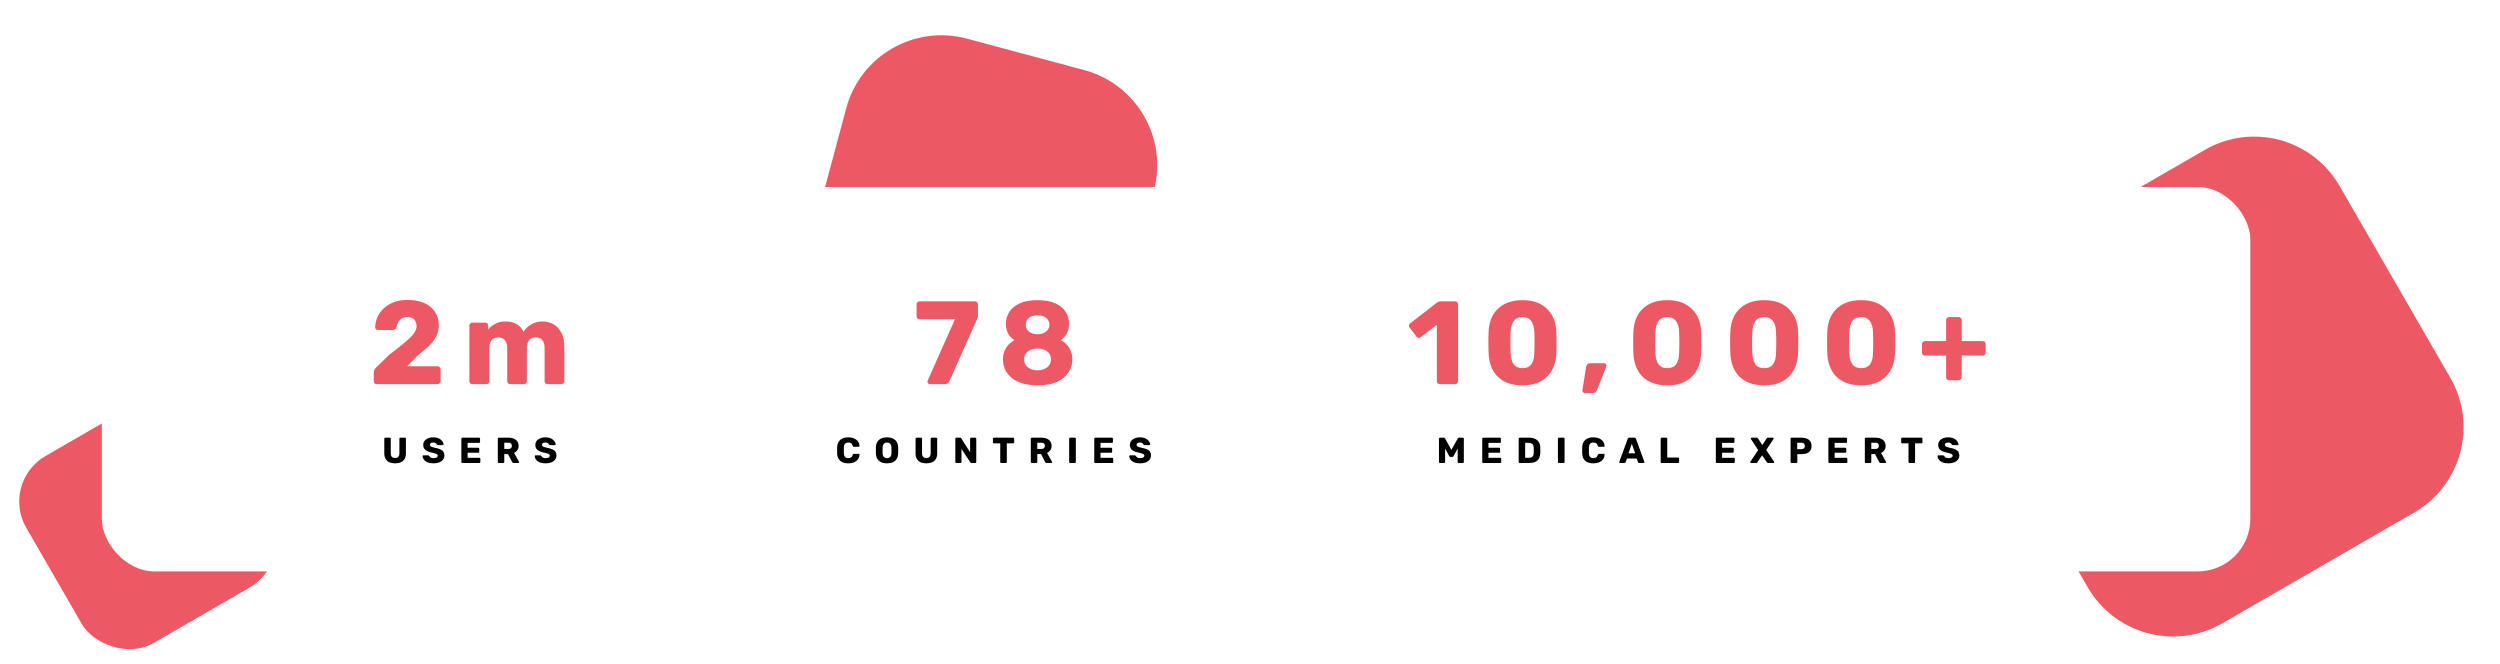 <svg width="761" height="202" viewBox="0 0 761 202" fill="none" xmlns="http://www.w3.org/2000/svg">
<g filter="url(#filter0_d_93_2)">
<path d="M601.766 116.327C593.482 101.979 598.398 83.631 612.747 75.347L671.176 41.613C685.524 33.329 703.872 38.245 712.156 52.594L745.89 111.022C754.174 125.371 749.258 143.719 734.909 152.003L676.481 185.737C662.132 194.021 643.784 189.105 635.5 174.756L601.766 116.327Z" fill="#EC5863"/>
<rect y="142.807" width="65.752" height="65.752" rx="16" transform="rotate(-30 0 142.807)" fill="#EC5863"/>
<path d="M330.024 17.33C346.028 21.618 355.525 38.068 351.237 54.072L341.672 89.769C337.384 105.773 320.934 115.271 304.93 110.982L269.233 101.417C253.229 97.129 243.731 80.679 248.019 64.675L257.584 28.978C261.873 12.974 278.323 3.476 294.327 7.765L330.024 17.33Z" fill="#EC5863"/>
</g>
<g filter="url(#filter1_d_93_2)">
<g filter="url(#filter2_d_93_2)">
<rect x="31" y="50.931" width="654" height="117" rx="16" fill="white"/>
</g>
<path d="M283.076 112.931C282.86 112.931 282.68 112.859 282.536 112.715C282.392 112.547 282.32 112.355 282.32 112.139C282.32 112.043 282.344 111.935 282.392 111.815L290.708 93.167H279.908C279.668 93.167 279.452 93.083 279.26 92.915C279.092 92.723 279.008 92.495 279.008 92.231V88.631C279.008 88.367 279.092 88.151 279.26 87.983C279.452 87.815 279.668 87.731 279.908 87.731H296.756C297.044 87.731 297.272 87.815 297.44 87.983C297.608 88.151 297.692 88.367 297.692 88.631V91.835C297.692 92.195 297.656 92.495 297.584 92.735C297.512 92.975 297.416 93.215 297.296 93.455L288.98 112.067C288.908 112.211 288.776 112.391 288.584 112.607C288.392 112.823 288.104 112.931 287.72 112.931H283.076ZM315.845 113.291C314.069 113.291 312.509 113.087 311.165 112.679C309.845 112.271 308.753 111.707 307.889 110.987C307.025 110.243 306.377 109.403 305.945 108.467C305.513 107.507 305.297 106.475 305.297 105.371C305.297 104.051 305.621 102.887 306.269 101.879C306.941 100.871 307.781 100.091 308.789 99.539C307.949 98.987 307.301 98.303 306.845 97.487C306.413 96.647 306.197 95.675 306.197 94.571C306.197 93.227 306.545 92.015 307.241 90.935C307.937 89.855 308.993 88.991 310.409 88.343C311.825 87.695 313.637 87.371 315.845 87.371C318.029 87.371 319.829 87.695 321.245 88.343C322.661 88.967 323.705 89.819 324.377 90.899C325.073 91.979 325.421 93.191 325.421 94.535C325.421 95.615 325.205 96.587 324.773 97.451C324.341 98.291 323.717 98.987 322.901 99.539C323.957 100.067 324.809 100.847 325.457 101.879C326.105 102.911 326.429 104.087 326.429 105.407C326.429 106.847 326.033 108.167 325.241 109.367C324.473 110.567 323.309 111.527 321.749 112.247C320.189 112.943 318.221 113.291 315.845 113.291ZM315.845 108.719C316.613 108.719 317.297 108.587 317.897 108.323C318.521 108.035 319.013 107.651 319.373 107.171C319.733 106.667 319.913 106.079 319.913 105.407C319.913 104.687 319.733 104.087 319.373 103.607C319.013 103.127 318.521 102.755 317.897 102.491C317.297 102.227 316.613 102.095 315.845 102.095C315.077 102.095 314.381 102.227 313.757 102.491C313.133 102.755 312.641 103.127 312.281 103.607C311.921 104.087 311.741 104.687 311.741 105.407C311.741 106.079 311.921 106.667 312.281 107.171C312.641 107.651 313.133 108.035 313.757 108.323C314.381 108.587 315.077 108.719 315.845 108.719ZM315.845 97.739C316.517 97.739 317.129 97.619 317.681 97.379C318.233 97.115 318.665 96.779 318.977 96.371C319.289 95.939 319.445 95.435 319.445 94.859C319.445 94.283 319.289 93.779 318.977 93.347C318.689 92.915 318.269 92.579 317.717 92.339C317.165 92.099 316.541 91.979 315.845 91.979C315.149 91.979 314.525 92.099 313.973 92.339C313.421 92.579 312.989 92.915 312.677 93.347C312.389 93.779 312.245 94.283 312.245 94.859C312.245 95.435 312.389 95.939 312.677 96.371C312.989 96.803 313.421 97.139 313.973 97.379C314.525 97.619 315.149 97.739 315.845 97.739Z" fill="#EC5863"/>
<path d="M258.227 137.041C257.53 137.041 256.932 136.927 256.434 136.7C255.942 136.472 255.557 136.139 255.279 135.699C255.007 135.259 254.857 134.712 254.828 134.06C254.82 133.759 254.817 133.436 254.817 133.092C254.817 132.747 254.82 132.417 254.828 132.102C254.857 131.464 255.011 130.925 255.29 130.485C255.568 130.037 255.957 129.7 256.456 129.473C256.954 129.238 257.545 129.121 258.227 129.121C258.711 129.121 259.158 129.183 259.569 129.308C259.979 129.425 260.339 129.601 260.647 129.836C260.955 130.063 261.193 130.342 261.362 130.672C261.538 130.994 261.629 131.361 261.637 131.772C261.644 131.838 261.622 131.893 261.571 131.937C261.527 131.981 261.472 132.003 261.406 132.003H259.921C259.825 132.003 259.752 131.984 259.701 131.948C259.649 131.904 259.605 131.827 259.569 131.717C259.466 131.328 259.297 131.064 259.063 130.925C258.835 130.778 258.553 130.705 258.216 130.705C257.812 130.705 257.493 130.818 257.259 131.046C257.024 131.266 256.896 131.636 256.874 132.157C256.852 132.758 256.852 133.374 256.874 134.005C256.896 134.525 257.024 134.899 257.259 135.127C257.493 135.347 257.812 135.457 258.216 135.457C258.553 135.457 258.839 135.383 259.074 135.237C259.308 135.09 259.473 134.826 259.569 134.445C259.598 134.335 259.638 134.261 259.69 134.225C259.748 134.181 259.825 134.159 259.921 134.159H261.406C261.472 134.159 261.527 134.181 261.571 134.225C261.622 134.269 261.644 134.324 261.637 134.39C261.629 134.8 261.538 135.171 261.362 135.501C261.193 135.823 260.955 136.102 260.647 136.337C260.339 136.564 259.979 136.74 259.569 136.865C259.158 136.982 258.711 137.041 258.227 137.041ZM270.009 137.041C269.335 137.041 268.748 136.931 268.249 136.711C267.751 136.491 267.362 136.161 267.083 135.721C266.805 135.273 266.651 134.716 266.621 134.049C266.614 133.733 266.61 133.418 266.61 133.103C266.61 132.787 266.614 132.468 266.621 132.146C266.651 131.486 266.805 130.932 267.083 130.485C267.369 130.03 267.762 129.689 268.26 129.462C268.759 129.234 269.342 129.121 270.009 129.121C270.669 129.121 271.249 129.234 271.747 129.462C272.253 129.689 272.649 130.03 272.935 130.485C273.221 130.932 273.375 131.486 273.397 132.146C273.412 132.468 273.419 132.787 273.419 133.103C273.419 133.418 273.412 133.733 273.397 134.049C273.368 134.716 273.214 135.273 272.935 135.721C272.657 136.161 272.268 136.491 271.769 136.711C271.271 136.931 270.684 137.041 270.009 137.041ZM270.009 135.457C270.398 135.457 270.713 135.339 270.955 135.105C271.205 134.87 271.337 134.496 271.351 133.983C271.366 133.66 271.373 133.356 271.373 133.07C271.373 132.784 271.366 132.487 271.351 132.179C271.337 131.834 271.271 131.555 271.153 131.343C271.043 131.123 270.889 130.961 270.691 130.859C270.493 130.756 270.266 130.705 270.009 130.705C269.76 130.705 269.536 130.756 269.338 130.859C269.14 130.961 268.983 131.123 268.865 131.343C268.748 131.555 268.682 131.834 268.667 132.179C268.66 132.487 268.656 132.784 268.656 133.07C268.656 133.356 268.66 133.66 268.667 133.983C268.689 134.496 268.821 134.87 269.063 135.105C269.305 135.339 269.621 135.457 270.009 135.457ZM281.987 137.041C281.327 137.041 280.748 136.934 280.249 136.722C279.758 136.502 279.377 136.168 279.105 135.721C278.834 135.266 278.698 134.69 278.698 133.994V129.506C278.698 129.425 278.724 129.359 278.775 129.308C278.827 129.256 278.893 129.231 278.973 129.231H280.392C280.473 129.231 280.539 129.256 280.59 129.308C280.642 129.359 280.667 129.425 280.667 129.506V133.983C280.667 134.459 280.781 134.819 281.008 135.061C281.243 135.295 281.569 135.413 281.987 135.413C282.398 135.413 282.717 135.295 282.944 135.061C283.179 134.819 283.296 134.459 283.296 133.983V129.506C283.296 129.425 283.322 129.359 283.373 129.308C283.432 129.256 283.498 129.231 283.571 129.231H285.001C285.075 129.231 285.137 129.256 285.188 129.308C285.247 129.359 285.276 129.425 285.276 129.506V133.994C285.276 134.69 285.141 135.266 284.869 135.721C284.598 136.168 284.217 136.502 283.725 136.722C283.234 136.934 282.655 137.041 281.987 137.041ZM291.08 136.931C290.999 136.931 290.933 136.905 290.882 136.854C290.831 136.802 290.805 136.736 290.805 136.656V129.506C290.805 129.425 290.831 129.359 290.882 129.308C290.933 129.256 290.999 129.231 291.08 129.231H292.246C292.371 129.231 292.459 129.26 292.51 129.319C292.569 129.37 292.605 129.41 292.62 129.44L295.304 133.675V129.506C295.304 129.425 295.33 129.359 295.381 129.308C295.432 129.256 295.498 129.231 295.579 129.231H296.899C296.98 129.231 297.046 129.256 297.097 129.308C297.148 129.359 297.174 129.425 297.174 129.506V136.656C297.174 136.729 297.148 136.795 297.097 136.854C297.046 136.905 296.98 136.931 296.899 136.931H295.722C295.605 136.931 295.517 136.901 295.458 136.843C295.407 136.784 295.374 136.744 295.359 136.722L292.675 132.652V136.656C292.675 136.736 292.649 136.802 292.598 136.854C292.547 136.905 292.481 136.931 292.4 136.931H291.08ZM304.75 136.931C304.67 136.931 304.604 136.905 304.552 136.854C304.501 136.802 304.475 136.736 304.475 136.656V130.958H302.517C302.437 130.958 302.371 130.932 302.319 130.881C302.268 130.822 302.242 130.756 302.242 130.683V129.506C302.242 129.425 302.268 129.359 302.319 129.308C302.371 129.256 302.437 129.231 302.517 129.231H308.435C308.516 129.231 308.582 129.256 308.633 129.308C308.685 129.359 308.71 129.425 308.71 129.506V130.683C308.71 130.756 308.685 130.822 308.633 130.881C308.582 130.932 308.516 130.958 308.435 130.958H306.477V136.656C306.477 136.736 306.452 136.802 306.4 136.854C306.349 136.905 306.283 136.931 306.202 136.931H304.75ZM314.055 136.931C313.974 136.931 313.908 136.905 313.857 136.854C313.806 136.802 313.78 136.736 313.78 136.656V129.506C313.78 129.425 313.806 129.359 313.857 129.308C313.908 129.256 313.974 129.231 314.055 129.231H317.047C317.993 129.231 318.737 129.451 319.28 129.891C319.83 130.323 320.105 130.939 320.105 131.739C320.105 132.259 319.977 132.699 319.72 133.059C319.471 133.418 319.141 133.689 318.73 133.873L320.248 136.579C320.27 136.623 320.281 136.663 320.281 136.7C320.281 136.758 320.255 136.813 320.204 136.865C320.16 136.909 320.105 136.931 320.039 136.931H318.587C318.448 136.931 318.345 136.898 318.279 136.832C318.213 136.758 318.165 136.692 318.136 136.634L316.882 134.214H315.749V136.656C315.749 136.736 315.723 136.802 315.672 136.854C315.621 136.905 315.555 136.931 315.474 136.931H314.055ZM315.749 132.663H317.025C317.37 132.663 317.626 132.578 317.795 132.41C317.971 132.241 318.059 132.01 318.059 131.717C318.059 131.431 317.975 131.2 317.806 131.024C317.645 130.848 317.384 130.76 317.025 130.76H315.749V132.663ZM325.73 136.931C325.65 136.931 325.584 136.905 325.532 136.854C325.481 136.802 325.455 136.736 325.455 136.656V129.506C325.455 129.425 325.481 129.359 325.532 129.308C325.584 129.256 325.65 129.231 325.73 129.231H327.204C327.285 129.231 327.351 129.256 327.402 129.308C327.454 129.359 327.479 129.425 327.479 129.506V136.656C327.479 136.736 327.454 136.802 327.402 136.854C327.351 136.905 327.285 136.931 327.204 136.931H325.73ZM333.367 136.931C333.286 136.931 333.22 136.905 333.169 136.854C333.117 136.802 333.092 136.736 333.092 136.656V129.506C333.092 129.425 333.117 129.359 333.169 129.308C333.22 129.256 333.286 129.231 333.367 129.231H338.504C338.584 129.231 338.65 129.256 338.702 129.308C338.753 129.359 338.779 129.425 338.779 129.506V130.54C338.779 130.62 338.753 130.686 338.702 130.738C338.65 130.789 338.584 130.815 338.504 130.815H334.995V132.3H338.262C338.342 132.3 338.408 132.329 338.46 132.388C338.511 132.439 338.537 132.505 338.537 132.586V133.543C338.537 133.616 338.511 133.682 338.46 133.741C338.408 133.792 338.342 133.818 338.262 133.818H334.995V135.347H338.592C338.672 135.347 338.738 135.372 338.79 135.424C338.841 135.475 338.867 135.541 338.867 135.622V136.656C338.867 136.736 338.841 136.802 338.79 136.854C338.738 136.905 338.672 136.931 338.592 136.931H333.367ZM347.058 137.041C346.325 137.041 345.716 136.938 345.232 136.733C344.748 136.52 344.382 136.245 344.132 135.908C343.883 135.57 343.751 135.211 343.736 134.83C343.736 134.771 343.758 134.72 343.802 134.676C343.854 134.624 343.912 134.599 343.978 134.599H345.364C345.467 134.599 345.544 134.617 345.595 134.654C345.654 134.69 345.705 134.738 345.749 134.797C345.808 134.907 345.889 135.013 345.991 135.116C346.101 135.218 346.241 135.303 346.409 135.369C346.585 135.427 346.802 135.457 347.058 135.457C347.484 135.457 347.803 135.391 348.015 135.259C348.235 135.127 348.345 134.947 348.345 134.72C348.345 134.558 348.287 134.426 348.169 134.324C348.052 134.214 347.861 134.118 347.597 134.038C347.341 133.95 346.996 133.862 346.563 133.774C346.006 133.656 345.529 133.506 345.133 133.323C344.745 133.132 344.448 132.886 344.242 132.586C344.037 132.278 343.934 131.896 343.934 131.442C343.934 130.994 344.059 130.595 344.308 130.243C344.565 129.891 344.921 129.616 345.375 129.418C345.83 129.22 346.369 129.121 346.992 129.121C347.498 129.121 347.942 129.187 348.323 129.319C348.712 129.451 349.038 129.627 349.302 129.847C349.566 130.067 349.764 130.301 349.896 130.551C350.036 130.793 350.109 131.031 350.116 131.266C350.116 131.324 350.094 131.379 350.05 131.431C350.006 131.475 349.951 131.497 349.885 131.497H348.433C348.353 131.497 348.283 131.482 348.224 131.453C348.166 131.423 348.114 131.376 348.07 131.31C348.026 131.148 347.909 131.009 347.718 130.892C347.535 130.767 347.293 130.705 346.992 130.705C346.67 130.705 346.417 130.763 346.233 130.881C346.057 130.991 345.969 131.163 345.969 131.398C345.969 131.544 346.017 131.673 346.112 131.783C346.215 131.893 346.38 131.988 346.607 132.069C346.842 132.149 347.161 132.234 347.564 132.322C348.232 132.446 348.771 132.604 349.181 132.795C349.592 132.978 349.893 133.22 350.083 133.521C350.274 133.814 350.369 134.184 350.369 134.632C350.369 135.13 350.226 135.563 349.94 135.93C349.662 136.289 349.273 136.564 348.774 136.755C348.276 136.945 347.704 137.041 347.058 137.041Z" fill="black"/>
<path d="M114.714 112.931C114.45 112.931 114.222 112.847 114.03 112.679C113.862 112.511 113.778 112.295 113.778 112.031V109.475C113.778 109.307 113.826 109.055 113.922 108.719C114.018 108.359 114.27 108.023 114.678 107.711L118.422 104.039C120.342 102.575 121.914 101.339 123.138 100.331C124.386 99.299 125.31 98.387 125.91 97.595C126.51 96.803 126.81 96.059 126.81 95.363C126.81 94.547 126.594 93.875 126.162 93.347C125.754 92.795 125.034 92.519 124.002 92.519C123.306 92.519 122.718 92.675 122.238 92.987C121.782 93.275 121.434 93.659 121.194 94.139C120.954 94.619 120.786 95.111 120.69 95.615C120.594 95.927 120.426 96.143 120.186 96.263C119.97 96.383 119.73 96.443 119.466 96.443H114.966C114.75 96.443 114.57 96.371 114.426 96.227C114.282 96.083 114.21 95.903 114.21 95.687C114.234 94.535 114.474 93.455 114.93 92.447C115.41 91.439 116.07 90.551 116.91 89.783C117.774 88.991 118.794 88.379 119.97 87.947C121.17 87.515 122.514 87.299 124.002 87.299C126.042 87.299 127.77 87.623 129.186 88.271C130.626 88.919 131.718 89.831 132.462 91.007C133.206 92.159 133.578 93.515 133.578 95.075C133.578 96.251 133.314 97.355 132.786 98.387C132.282 99.395 131.55 100.367 130.59 101.303C129.654 102.215 128.538 103.163 127.242 104.147L123.93 107.495H133.182C133.446 107.495 133.662 107.579 133.83 107.747C134.022 107.915 134.118 108.131 134.118 108.395V112.031C134.118 112.295 134.022 112.511 133.83 112.679C133.662 112.847 133.446 112.931 133.182 112.931H114.714ZM143.78 112.931C143.516 112.931 143.3 112.847 143.132 112.679C142.964 112.511 142.88 112.295 142.88 112.031V95.111C142.88 94.847 142.964 94.631 143.132 94.463C143.3 94.295 143.516 94.211 143.78 94.211H147.704C147.968 94.211 148.184 94.295 148.352 94.463C148.52 94.631 148.604 94.847 148.604 95.111V96.335C149.084 95.687 149.756 95.123 150.62 94.643C151.484 94.139 152.504 93.875 153.68 93.851C156.44 93.803 158.336 94.847 159.368 96.983C159.92 96.071 160.712 95.327 161.744 94.751C162.776 94.151 163.904 93.851 165.128 93.851C166.376 93.851 167.492 94.139 168.476 94.715C169.484 95.267 170.288 96.131 170.888 97.307C171.488 98.459 171.788 99.959 171.788 101.807V112.031C171.788 112.295 171.692 112.511 171.5 112.679C171.332 112.847 171.128 112.931 170.888 112.931H166.712C166.448 112.931 166.22 112.847 166.028 112.679C165.86 112.511 165.776 112.295 165.776 112.031V102.059C165.776 101.219 165.656 100.559 165.416 100.079C165.176 99.575 164.852 99.215 164.444 98.999C164.036 98.783 163.568 98.675 163.04 98.675C162.608 98.675 162.176 98.783 161.744 98.999C161.336 99.215 161 99.575 160.736 100.079C160.496 100.559 160.376 101.219 160.376 102.059V112.031C160.376 112.295 160.292 112.511 160.124 112.679C159.956 112.847 159.74 112.931 159.476 112.931H155.3C155.036 112.931 154.82 112.847 154.652 112.679C154.484 112.511 154.4 112.295 154.4 112.031V102.059C154.4 101.219 154.268 100.559 154.004 100.079C153.74 99.575 153.404 99.215 152.996 98.999C152.588 98.783 152.132 98.675 151.628 98.675C151.196 98.675 150.764 98.783 150.332 98.999C149.924 99.215 149.588 99.575 149.324 100.079C149.084 100.559 148.964 101.207 148.964 102.023V112.031C148.964 112.295 148.868 112.511 148.676 112.679C148.508 112.847 148.292 112.931 148.028 112.931H143.78Z" fill="#EC5863"/>
<path d="M120.269 137.041C119.609 137.041 119.03 136.934 118.531 136.722C118.04 136.502 117.658 136.168 117.387 135.721C117.116 135.266 116.98 134.69 116.98 133.994V129.506C116.98 129.425 117.006 129.359 117.057 129.308C117.108 129.256 117.174 129.231 117.255 129.231H118.674C118.755 129.231 118.821 129.256 118.872 129.308C118.923 129.359 118.949 129.425 118.949 129.506V133.983C118.949 134.459 119.063 134.819 119.29 135.061C119.525 135.295 119.851 135.413 120.269 135.413C120.68 135.413 120.999 135.295 121.226 135.061C121.461 134.819 121.578 134.459 121.578 133.983V129.506C121.578 129.425 121.604 129.359 121.655 129.308C121.714 129.256 121.78 129.231 121.853 129.231H123.283C123.356 129.231 123.419 129.256 123.47 129.308C123.529 129.359 123.558 129.425 123.558 129.506V133.994C123.558 134.69 123.422 135.266 123.151 135.721C122.88 136.168 122.498 136.502 122.007 136.722C121.516 136.934 120.936 137.041 120.269 137.041ZM131.958 137.041C131.224 137.041 130.616 136.938 130.132 136.733C129.648 136.52 129.281 136.245 129.032 135.908C128.782 135.57 128.65 135.211 128.636 134.83C128.636 134.771 128.658 134.72 128.702 134.676C128.753 134.624 128.812 134.599 128.878 134.599H130.264C130.366 134.599 130.443 134.617 130.495 134.654C130.553 134.69 130.605 134.738 130.649 134.797C130.707 134.907 130.788 135.013 130.891 135.116C131.001 135.218 131.14 135.303 131.309 135.369C131.485 135.427 131.701 135.457 131.958 135.457C132.383 135.457 132.702 135.391 132.915 135.259C133.135 135.127 133.245 134.947 133.245 134.72C133.245 134.558 133.186 134.426 133.069 134.324C132.951 134.214 132.761 134.118 132.497 134.038C132.24 133.95 131.895 133.862 131.463 133.774C130.905 133.656 130.429 133.506 130.033 133.323C129.644 133.132 129.347 132.886 129.142 132.586C128.936 132.278 128.834 131.896 128.834 131.442C128.834 130.994 128.958 130.595 129.208 130.243C129.464 129.891 129.82 129.616 130.275 129.418C130.729 129.22 131.268 129.121 131.892 129.121C132.398 129.121 132.841 129.187 133.223 129.319C133.611 129.451 133.938 129.627 134.202 129.847C134.466 130.067 134.664 130.301 134.796 130.551C134.935 130.793 135.008 131.031 135.016 131.266C135.016 131.324 134.994 131.379 134.95 131.431C134.906 131.475 134.851 131.497 134.785 131.497H133.333C133.252 131.497 133.182 131.482 133.124 131.453C133.065 131.423 133.014 131.376 132.97 131.31C132.926 131.148 132.808 131.009 132.618 130.892C132.434 130.767 132.192 130.705 131.892 130.705C131.569 130.705 131.316 130.763 131.133 130.881C130.957 130.991 130.869 131.163 130.869 131.398C130.869 131.544 130.916 131.673 131.012 131.783C131.114 131.893 131.279 131.988 131.507 132.069C131.741 132.149 132.06 132.234 132.464 132.322C133.131 132.446 133.67 132.604 134.081 132.795C134.491 132.978 134.792 133.22 134.983 133.521C135.173 133.814 135.269 134.184 135.269 134.632C135.269 135.13 135.126 135.563 134.84 135.93C134.561 136.289 134.172 136.564 133.674 136.755C133.175 136.945 132.603 137.041 131.958 137.041ZM140.715 136.931C140.634 136.931 140.568 136.905 140.517 136.854C140.466 136.802 140.44 136.736 140.44 136.656V129.506C140.44 129.425 140.466 129.359 140.517 129.308C140.568 129.256 140.634 129.231 140.715 129.231H145.852C145.933 129.231 145.999 129.256 146.05 129.308C146.101 129.359 146.127 129.425 146.127 129.506V130.54C146.127 130.62 146.101 130.686 146.05 130.738C145.999 130.789 145.933 130.815 145.852 130.815H142.343V132.3H145.61C145.691 132.3 145.757 132.329 145.808 132.388C145.859 132.439 145.885 132.505 145.885 132.586V133.543C145.885 133.616 145.859 133.682 145.808 133.741C145.757 133.792 145.691 133.818 145.61 133.818H142.343V135.347H145.94C146.021 135.347 146.087 135.372 146.138 135.424C146.189 135.475 146.215 135.541 146.215 135.622V136.656C146.215 136.736 146.189 136.802 146.138 136.854C146.087 136.905 146.021 136.931 145.94 136.931H140.715ZM151.81 136.931C151.73 136.931 151.664 136.905 151.612 136.854C151.561 136.802 151.535 136.736 151.535 136.656V129.506C151.535 129.425 151.561 129.359 151.612 129.308C151.664 129.256 151.73 129.231 151.81 129.231H154.802C155.748 129.231 156.493 129.451 157.035 129.891C157.585 130.323 157.86 130.939 157.86 131.739C157.86 132.259 157.732 132.699 157.475 133.059C157.226 133.418 156.896 133.689 156.485 133.873L158.003 136.579C158.025 136.623 158.036 136.663 158.036 136.7C158.036 136.758 158.011 136.813 157.959 136.865C157.915 136.909 157.86 136.931 157.794 136.931H156.342C156.203 136.931 156.1 136.898 156.034 136.832C155.968 136.758 155.921 136.692 155.891 136.634L154.637 134.214H153.504V136.656C153.504 136.736 153.479 136.802 153.427 136.854C153.376 136.905 153.31 136.931 153.229 136.931H151.81ZM153.504 132.663H154.78C155.125 132.663 155.382 132.578 155.55 132.41C155.726 132.241 155.814 132.01 155.814 131.717C155.814 131.431 155.73 131.2 155.561 131.024C155.4 130.848 155.14 130.76 154.78 130.76H153.504V132.663ZM166.082 137.041C165.348 137.041 164.74 136.938 164.256 136.733C163.772 136.52 163.405 136.245 163.156 135.908C162.906 135.57 162.774 135.211 162.76 134.83C162.76 134.771 162.782 134.72 162.826 134.676C162.877 134.624 162.936 134.599 163.002 134.599H164.388C164.49 134.599 164.567 134.617 164.619 134.654C164.677 134.69 164.729 134.738 164.773 134.797C164.831 134.907 164.912 135.013 165.015 135.116C165.125 135.218 165.264 135.303 165.433 135.369C165.609 135.427 165.825 135.457 166.082 135.457C166.507 135.457 166.826 135.391 167.039 135.259C167.259 135.127 167.369 134.947 167.369 134.72C167.369 134.558 167.31 134.426 167.193 134.324C167.075 134.214 166.885 134.118 166.621 134.038C166.364 133.95 166.019 133.862 165.587 133.774C165.029 133.656 164.553 133.506 164.157 133.323C163.768 133.132 163.471 132.886 163.266 132.586C163.06 132.278 162.958 131.896 162.958 131.442C162.958 130.994 163.082 130.595 163.332 130.243C163.588 129.891 163.944 129.616 164.399 129.418C164.853 129.22 165.392 129.121 166.016 129.121C166.522 129.121 166.965 129.187 167.347 129.319C167.735 129.451 168.062 129.627 168.326 129.847C168.59 130.067 168.788 130.301 168.92 130.551C169.059 130.793 169.132 131.031 169.14 131.266C169.14 131.324 169.118 131.379 169.074 131.431C169.03 131.475 168.975 131.497 168.909 131.497H167.457C167.376 131.497 167.306 131.482 167.248 131.453C167.189 131.423 167.138 131.376 167.094 131.31C167.05 131.148 166.932 131.009 166.742 130.892C166.558 130.767 166.316 130.705 166.016 130.705C165.693 130.705 165.44 130.763 165.257 130.881C165.081 130.991 164.993 131.163 164.993 131.398C164.993 131.544 165.04 131.673 165.136 131.783C165.238 131.893 165.403 131.988 165.631 132.069C165.865 132.149 166.184 132.234 166.588 132.322C167.255 132.446 167.794 132.604 168.205 132.795C168.615 132.978 168.916 133.22 169.107 133.521C169.297 133.814 169.393 134.184 169.393 134.632C169.393 135.13 169.25 135.563 168.964 135.93C168.685 136.289 168.296 136.564 167.798 136.755C167.299 136.945 166.727 137.041 166.082 137.041Z" fill="black"/>
<path d="M438.27 112.931C438.03 112.931 437.814 112.847 437.622 112.679C437.454 112.511 437.37 112.295 437.37 112.031V94.895L432.438 98.675C432.222 98.843 431.994 98.903 431.754 98.855C431.538 98.807 431.346 98.675 431.178 98.459L429.054 95.687C428.91 95.471 428.85 95.243 428.874 95.003C428.922 94.739 429.066 94.535 429.306 94.391L437.586 87.983C437.73 87.887 437.862 87.827 437.982 87.803C438.126 87.755 438.282 87.731 438.45 87.731H442.95C443.19 87.731 443.394 87.815 443.562 87.983C443.754 88.151 443.85 88.367 443.85 88.631V112.031C443.85 112.295 443.754 112.511 443.562 112.679C443.394 112.847 443.19 112.931 442.95 112.931H438.27ZM463.436 113.291C461.708 113.291 460.208 113.051 458.936 112.571C457.664 112.067 456.608 111.383 455.768 110.519C454.952 109.655 454.328 108.647 453.896 107.495C453.464 106.343 453.212 105.107 453.14 103.787C453.116 103.139 453.092 102.407 453.068 101.591C453.068 100.751 453.068 99.911 453.068 99.071C453.092 98.207 453.116 97.439 453.14 96.767C453.212 95.447 453.464 94.223 453.896 93.095C454.352 91.943 455 90.947 455.84 90.107C456.704 89.243 457.76 88.571 459.008 88.091C460.28 87.611 461.756 87.371 463.436 87.371C465.14 87.371 466.616 87.611 467.864 88.091C469.112 88.571 470.156 89.243 470.996 90.107C471.86 90.947 472.52 91.943 472.976 93.095C473.432 94.223 473.684 95.447 473.732 96.767C473.78 97.439 473.804 98.207 473.804 99.071C473.828 99.911 473.828 100.751 473.804 101.591C473.804 102.407 473.78 103.139 473.732 103.787C473.684 105.107 473.432 106.343 472.976 107.495C472.544 108.647 471.908 109.655 471.068 110.519C470.252 111.383 469.208 112.067 467.936 112.571C466.688 113.051 465.188 113.291 463.436 113.291ZM463.436 108.071C464.684 108.071 465.584 107.675 466.136 106.883C466.712 106.067 467.012 104.975 467.036 103.607C467.084 102.911 467.108 102.179 467.108 101.411C467.132 100.643 467.132 99.875 467.108 99.107C467.108 98.339 467.084 97.631 467.036 96.983C467.012 95.663 466.712 94.595 466.136 93.779C465.584 92.963 464.684 92.543 463.436 92.519C462.188 92.543 461.288 92.963 460.736 93.779C460.184 94.595 459.884 95.663 459.836 96.983C459.812 97.631 459.788 98.339 459.764 99.107C459.764 99.875 459.764 100.643 459.764 101.411C459.788 102.179 459.812 102.911 459.836 103.607C459.884 104.975 460.196 106.067 460.772 106.883C461.348 107.675 462.236 108.071 463.436 108.071ZM482.367 115.631C482.175 115.631 482.007 115.547 481.863 115.379C481.719 115.235 481.659 115.055 481.683 114.839L482.799 107.783C482.847 107.471 482.967 107.195 483.159 106.955C483.375 106.691 483.687 106.559 484.095 106.559H488.307C488.499 106.559 488.655 106.631 488.775 106.775C488.919 106.919 488.991 107.075 488.991 107.243C488.991 107.387 488.967 107.531 488.919 107.675L486.183 114.623C486.087 114.863 485.943 115.091 485.751 115.307C485.559 115.523 485.271 115.631 484.887 115.631H482.367ZM507.513 113.291C505.785 113.291 504.285 113.051 503.013 112.571C501.741 112.067 500.685 111.383 499.845 110.519C499.029 109.655 498.405 108.647 497.973 107.495C497.541 106.343 497.289 105.107 497.217 103.787C497.193 103.139 497.169 102.407 497.145 101.591C497.145 100.751 497.145 99.911 497.145 99.071C497.169 98.207 497.193 97.439 497.217 96.767C497.289 95.447 497.541 94.223 497.973 93.095C498.429 91.943 499.077 90.947 499.917 90.107C500.781 89.243 501.837 88.571 503.085 88.091C504.357 87.611 505.833 87.371 507.513 87.371C509.217 87.371 510.693 87.611 511.941 88.091C513.189 88.571 514.233 89.243 515.073 90.107C515.937 90.947 516.597 91.943 517.053 93.095C517.509 94.223 517.761 95.447 517.809 96.767C517.857 97.439 517.881 98.207 517.881 99.071C517.905 99.911 517.905 100.751 517.881 101.591C517.881 102.407 517.857 103.139 517.809 103.787C517.761 105.107 517.509 106.343 517.053 107.495C516.621 108.647 515.985 109.655 515.145 110.519C514.329 111.383 513.285 112.067 512.013 112.571C510.765 113.051 509.265 113.291 507.513 113.291ZM507.513 108.071C508.761 108.071 509.661 107.675 510.213 106.883C510.789 106.067 511.089 104.975 511.113 103.607C511.161 102.911 511.185 102.179 511.185 101.411C511.209 100.643 511.209 99.875 511.185 99.107C511.185 98.339 511.161 97.631 511.113 96.983C511.089 95.663 510.789 94.595 510.213 93.779C509.661 92.963 508.761 92.543 507.513 92.519C506.265 92.543 505.365 92.963 504.813 93.779C504.261 94.595 503.961 95.663 503.913 96.983C503.889 97.631 503.865 98.339 503.841 99.107C503.841 99.875 503.841 100.643 503.841 101.411C503.865 102.179 503.889 102.911 503.913 103.607C503.961 104.975 504.273 106.067 504.849 106.883C505.425 107.675 506.313 108.071 507.513 108.071ZM537.021 113.291C535.293 113.291 533.793 113.051 532.521 112.571C531.249 112.067 530.193 111.383 529.353 110.519C528.537 109.655 527.913 108.647 527.481 107.495C527.049 106.343 526.797 105.107 526.725 103.787C526.701 103.139 526.677 102.407 526.653 101.591C526.653 100.751 526.653 99.911 526.653 99.071C526.677 98.207 526.701 97.439 526.725 96.767C526.797 95.447 527.049 94.223 527.481 93.095C527.937 91.943 528.585 90.947 529.425 90.107C530.289 89.243 531.345 88.571 532.593 88.091C533.865 87.611 535.341 87.371 537.021 87.371C538.725 87.371 540.201 87.611 541.449 88.091C542.697 88.571 543.741 89.243 544.581 90.107C545.445 90.947 546.105 91.943 546.561 93.095C547.017 94.223 547.269 95.447 547.317 96.767C547.365 97.439 547.389 98.207 547.389 99.071C547.413 99.911 547.413 100.751 547.389 101.591C547.389 102.407 547.365 103.139 547.317 103.787C547.269 105.107 547.017 106.343 546.561 107.495C546.129 108.647 545.493 109.655 544.653 110.519C543.837 111.383 542.793 112.067 541.521 112.571C540.273 113.051 538.773 113.291 537.021 113.291ZM537.021 108.071C538.269 108.071 539.169 107.675 539.721 106.883C540.297 106.067 540.597 104.975 540.621 103.607C540.669 102.911 540.693 102.179 540.693 101.411C540.717 100.643 540.717 99.875 540.693 99.107C540.693 98.339 540.669 97.631 540.621 96.983C540.597 95.663 540.297 94.595 539.721 93.779C539.169 92.963 538.269 92.543 537.021 92.519C535.773 92.543 534.873 92.963 534.321 93.779C533.769 94.595 533.469 95.663 533.421 96.983C533.397 97.631 533.373 98.339 533.349 99.107C533.349 99.875 533.349 100.643 533.349 101.411C533.373 102.179 533.397 102.911 533.421 103.607C533.469 104.975 533.781 106.067 534.357 106.883C534.933 107.675 535.821 108.071 537.021 108.071ZM566.53 113.291C564.802 113.291 563.302 113.051 562.03 112.571C560.758 112.067 559.702 111.383 558.862 110.519C558.046 109.655 557.422 108.647 556.99 107.495C556.558 106.343 556.306 105.107 556.234 103.787C556.21 103.139 556.186 102.407 556.162 101.591C556.162 100.751 556.162 99.911 556.162 99.071C556.186 98.207 556.21 97.439 556.234 96.767C556.306 95.447 556.558 94.223 556.99 93.095C557.446 91.943 558.094 90.947 558.934 90.107C559.798 89.243 560.854 88.571 562.102 88.091C563.374 87.611 564.85 87.371 566.53 87.371C568.234 87.371 569.71 87.611 570.958 88.091C572.206 88.571 573.25 89.243 574.09 90.107C574.954 90.947 575.614 91.943 576.07 93.095C576.526 94.223 576.778 95.447 576.826 96.767C576.874 97.439 576.898 98.207 576.898 99.071C576.922 99.911 576.922 100.751 576.898 101.591C576.898 102.407 576.874 103.139 576.826 103.787C576.778 105.107 576.526 106.343 576.07 107.495C575.638 108.647 575.002 109.655 574.162 110.519C573.346 111.383 572.302 112.067 571.03 112.571C569.782 113.051 568.282 113.291 566.53 113.291ZM566.53 108.071C567.778 108.071 568.678 107.675 569.23 106.883C569.806 106.067 570.106 104.975 570.13 103.607C570.178 102.911 570.202 102.179 570.202 101.411C570.226 100.643 570.226 99.875 570.202 99.107C570.202 98.339 570.178 97.631 570.13 96.983C570.106 95.663 569.806 94.595 569.23 93.779C568.678 92.963 567.778 92.543 566.53 92.519C565.282 92.543 564.382 92.963 563.83 93.779C563.278 94.595 562.978 95.663 562.93 96.983C562.906 97.631 562.882 98.339 562.858 99.107C562.858 99.875 562.858 100.643 562.858 101.411C562.882 102.179 562.906 102.911 562.93 103.607C562.978 104.975 563.29 106.067 563.866 106.883C564.442 107.675 565.33 108.071 566.53 108.071ZM593.303 111.743C593.039 111.743 592.823 111.659 592.655 111.491C592.487 111.323 592.403 111.107 592.403 110.843V104.255H585.995C585.731 104.255 585.503 104.171 585.311 104.003C585.143 103.835 585.059 103.619 585.059 103.355V100.727C585.059 100.463 585.143 100.247 585.311 100.079C585.503 99.911 585.731 99.827 585.995 99.827H592.403V93.419C592.403 93.155 592.487 92.939 592.655 92.771C592.823 92.603 593.039 92.519 593.303 92.519H596.255C596.495 92.519 596.699 92.603 596.867 92.771C597.059 92.939 597.155 93.155 597.155 93.419V99.827H603.527C603.791 99.827 604.007 99.911 604.175 100.079C604.343 100.247 604.427 100.463 604.427 100.727V103.355C604.427 103.619 604.343 103.835 604.175 104.003C604.007 104.171 603.791 104.255 603.527 104.255H597.155V110.843C597.155 111.107 597.059 111.323 596.867 111.491C596.699 111.659 596.495 111.743 596.255 111.743H593.303Z" fill="#EC5863"/>
<path d="M438.299 136.931C438.225 136.931 438.159 136.905 438.101 136.854C438.049 136.802 438.024 136.736 438.024 136.656V129.506C438.024 129.425 438.049 129.359 438.101 129.308C438.159 129.256 438.225 129.231 438.299 129.231H439.487C439.604 129.231 439.692 129.264 439.751 129.33C439.817 129.388 439.857 129.436 439.872 129.473L441.808 132.949L443.744 129.473C443.766 129.436 443.802 129.388 443.854 129.33C443.912 129.264 444.004 129.231 444.129 129.231H445.306C445.386 129.231 445.452 129.256 445.504 129.308C445.562 129.359 445.592 129.425 445.592 129.506V136.656C445.592 136.736 445.562 136.802 445.504 136.854C445.452 136.905 445.386 136.931 445.306 136.931H443.997C443.916 136.931 443.846 136.905 443.788 136.854C443.736 136.802 443.711 136.736 443.711 136.656V132.531L442.468 134.83C442.438 134.896 442.394 134.954 442.336 135.006C442.277 135.057 442.196 135.083 442.094 135.083H441.522C441.419 135.083 441.338 135.057 441.28 135.006C441.221 134.954 441.173 134.896 441.137 134.83L439.894 132.531V136.656C439.894 136.736 439.868 136.802 439.817 136.854C439.765 136.905 439.699 136.931 439.619 136.931H438.299ZM451.467 136.931C451.387 136.931 451.321 136.905 451.269 136.854C451.218 136.802 451.192 136.736 451.192 136.656V129.506C451.192 129.425 451.218 129.359 451.269 129.308C451.321 129.256 451.387 129.231 451.467 129.231H456.604C456.685 129.231 456.751 129.256 456.802 129.308C456.854 129.359 456.879 129.425 456.879 129.506V130.54C456.879 130.62 456.854 130.686 456.802 130.738C456.751 130.789 456.685 130.815 456.604 130.815H453.095V132.3H456.362C456.443 132.3 456.509 132.329 456.56 132.388C456.612 132.439 456.637 132.505 456.637 132.586V133.543C456.637 133.616 456.612 133.682 456.56 133.741C456.509 133.792 456.443 133.818 456.362 133.818H453.095V135.347H456.692C456.773 135.347 456.839 135.372 456.89 135.424C456.942 135.475 456.967 135.541 456.967 135.622V136.656C456.967 136.736 456.942 136.802 456.89 136.854C456.839 136.905 456.773 136.931 456.692 136.931H451.467ZM462.563 136.931C462.482 136.931 462.416 136.905 462.365 136.854C462.313 136.802 462.288 136.736 462.288 136.656V129.506C462.288 129.425 462.313 129.359 462.365 129.308C462.416 129.256 462.482 129.231 462.563 129.231H465.423C466.141 129.231 466.754 129.348 467.26 129.583C467.766 129.81 468.154 130.147 468.426 130.595C468.697 131.035 468.844 131.581 468.866 132.234C468.873 132.556 468.877 132.839 468.877 133.081C468.877 133.323 468.873 133.601 468.866 133.917C468.836 134.599 468.69 135.163 468.426 135.611C468.169 136.058 467.791 136.392 467.293 136.612C466.801 136.824 466.196 136.931 465.478 136.931H462.563ZM464.257 135.347H465.423C465.738 135.347 465.998 135.299 466.204 135.204C466.416 135.101 466.574 134.943 466.677 134.731C466.787 134.518 466.845 134.239 466.853 133.895C466.867 133.682 466.875 133.491 466.875 133.323C466.882 133.154 466.882 132.985 466.875 132.817C466.875 132.648 466.867 132.461 466.853 132.256C466.838 131.757 466.706 131.394 466.457 131.167C466.215 130.932 465.852 130.815 465.368 130.815H464.257V135.347ZM474.507 136.931C474.426 136.931 474.36 136.905 474.309 136.854C474.257 136.802 474.232 136.736 474.232 136.656V129.506C474.232 129.425 474.257 129.359 474.309 129.308C474.36 129.256 474.426 129.231 474.507 129.231H475.981C476.061 129.231 476.127 129.256 476.179 129.308C476.23 129.359 476.256 129.425 476.256 129.506V136.656C476.256 136.736 476.23 136.802 476.179 136.854C476.127 136.905 476.061 136.931 475.981 136.931H474.507ZM485.025 137.041C484.328 137.041 483.731 136.927 483.232 136.7C482.741 136.472 482.356 136.139 482.077 135.699C481.806 135.259 481.655 134.712 481.626 134.06C481.619 133.759 481.615 133.436 481.615 133.092C481.615 132.747 481.619 132.417 481.626 132.102C481.655 131.464 481.809 130.925 482.088 130.485C482.367 130.037 482.755 129.7 483.254 129.473C483.753 129.238 484.343 129.121 485.025 129.121C485.509 129.121 485.956 129.183 486.367 129.308C486.778 129.425 487.137 129.601 487.445 129.836C487.753 130.063 487.991 130.342 488.16 130.672C488.336 130.994 488.428 131.361 488.435 131.772C488.442 131.838 488.42 131.893 488.369 131.937C488.325 131.981 488.27 132.003 488.204 132.003H486.719C486.624 132.003 486.55 131.984 486.499 131.948C486.448 131.904 486.404 131.827 486.367 131.717C486.264 131.328 486.096 131.064 485.861 130.925C485.634 130.778 485.351 130.705 485.014 130.705C484.611 130.705 484.292 130.818 484.057 131.046C483.822 131.266 483.694 131.636 483.672 132.157C483.65 132.758 483.65 133.374 483.672 134.005C483.694 134.525 483.822 134.899 484.057 135.127C484.292 135.347 484.611 135.457 485.014 135.457C485.351 135.457 485.637 135.383 485.872 135.237C486.107 135.09 486.272 134.826 486.367 134.445C486.396 134.335 486.437 134.261 486.488 134.225C486.547 134.181 486.624 134.159 486.719 134.159H488.204C488.27 134.159 488.325 134.181 488.369 134.225C488.42 134.269 488.442 134.324 488.435 134.39C488.428 134.8 488.336 135.171 488.16 135.501C487.991 135.823 487.753 136.102 487.445 136.337C487.137 136.564 486.778 136.74 486.367 136.865C485.956 136.982 485.509 137.041 485.025 137.041ZM493.125 136.931C493.066 136.931 493.011 136.909 492.96 136.865C492.916 136.813 492.894 136.758 492.894 136.7C492.894 136.663 492.898 136.63 492.905 136.601L495.49 129.539C495.512 129.458 495.556 129.388 495.622 129.33C495.695 129.264 495.794 129.231 495.919 129.231H497.547C497.672 129.231 497.767 129.264 497.833 129.33C497.906 129.388 497.954 129.458 497.976 129.539L500.55 136.601C500.565 136.63 500.572 136.663 500.572 136.7C500.572 136.758 500.546 136.813 500.495 136.865C500.451 136.909 500.396 136.931 500.33 136.931H498.977C498.867 136.931 498.783 136.905 498.724 136.854C498.673 136.795 498.64 136.744 498.625 136.7L498.196 135.578H495.259L494.841 136.7C494.826 136.744 494.793 136.795 494.742 136.854C494.691 136.905 494.603 136.931 494.478 136.931H493.125ZM495.71 133.994H497.756L496.722 131.09L495.71 133.994ZM505.784 136.931C505.703 136.931 505.637 136.905 505.586 136.854C505.535 136.802 505.509 136.736 505.509 136.656V129.506C505.509 129.425 505.535 129.359 505.586 129.308C505.637 129.256 505.703 129.231 505.784 129.231H507.236C507.309 129.231 507.372 129.256 507.423 129.308C507.482 129.359 507.511 129.425 507.511 129.506V135.27H510.833C510.914 135.27 510.98 135.299 511.031 135.358C511.09 135.409 511.119 135.475 511.119 135.556V136.656C511.119 136.736 511.09 136.802 511.031 136.854C510.98 136.905 510.914 136.931 510.833 136.931H505.784ZM522.572 136.931C522.491 136.931 522.425 136.905 522.374 136.854C522.322 136.802 522.297 136.736 522.297 136.656V129.506C522.297 129.425 522.322 129.359 522.374 129.308C522.425 129.256 522.491 129.231 522.572 129.231H527.709C527.789 129.231 527.855 129.256 527.907 129.308C527.958 129.359 527.984 129.425 527.984 129.506V130.54C527.984 130.62 527.958 130.686 527.907 130.738C527.855 130.789 527.789 130.815 527.709 130.815H524.2V132.3H527.467C527.547 132.3 527.613 132.329 527.665 132.388C527.716 132.439 527.742 132.505 527.742 132.586V133.543C527.742 133.616 527.716 133.682 527.665 133.741C527.613 133.792 527.547 133.818 527.467 133.818H524.2V135.347H527.797C527.877 135.347 527.943 135.372 527.995 135.424C528.046 135.475 528.072 135.541 528.072 135.622V136.656C528.072 136.736 528.046 136.802 527.995 136.854C527.943 136.905 527.877 136.931 527.797 136.931H522.572ZM532.985 136.931C532.919 136.931 532.86 136.909 532.809 136.865C532.765 136.813 532.743 136.758 532.743 136.7C532.743 136.678 532.747 136.656 532.754 136.634C532.761 136.612 532.772 136.59 532.787 136.568L535.185 133.004L532.963 129.594C532.941 129.55 532.93 129.506 532.93 129.462C532.93 129.403 532.952 129.352 532.996 129.308C533.04 129.256 533.095 129.231 533.161 129.231H534.756C534.866 129.231 534.95 129.26 535.009 129.319C535.068 129.37 535.108 129.418 535.13 129.462L536.45 131.464L537.781 129.462C537.81 129.418 537.854 129.37 537.913 129.319C537.972 129.26 538.056 129.231 538.166 129.231H539.673C539.739 129.231 539.794 129.256 539.838 129.308C539.889 129.352 539.915 129.403 539.915 129.462C539.915 129.513 539.9 129.557 539.871 129.594L537.638 132.993L540.058 136.568C540.073 136.59 540.08 136.612 540.08 136.634C540.087 136.656 540.091 136.678 540.091 136.7C540.091 136.758 540.069 136.813 540.025 136.865C539.981 136.909 539.926 136.931 539.86 136.931H538.221C538.111 136.931 538.023 136.905 537.957 136.854C537.898 136.795 537.858 136.747 537.836 136.711L536.373 134.599L534.943 136.711C534.921 136.747 534.881 136.795 534.822 136.854C534.763 136.905 534.679 136.931 534.569 136.931H532.985ZM545.332 136.931C545.251 136.931 545.185 136.905 545.134 136.854C545.082 136.802 545.057 136.736 545.057 136.656V129.506C545.057 129.425 545.082 129.359 545.134 129.308C545.185 129.256 545.251 129.231 545.332 129.231H548.412C549.02 129.231 549.548 129.326 549.996 129.517C550.45 129.7 550.802 129.979 551.052 130.353C551.308 130.727 551.437 131.2 551.437 131.772C551.437 132.336 551.308 132.802 551.052 133.169C550.802 133.535 550.45 133.807 549.996 133.983C549.548 134.159 549.02 134.247 548.412 134.247H547.103V136.656C547.103 136.736 547.073 136.802 547.015 136.854C546.963 136.905 546.897 136.931 546.817 136.931H545.332ZM547.07 132.729H548.357C548.672 132.729 548.921 132.648 549.105 132.487C549.295 132.325 549.391 132.08 549.391 131.75C549.391 131.471 549.31 131.236 549.149 131.046C548.987 130.855 548.723 130.76 548.357 130.76H547.07V132.729ZM556.835 136.931C556.755 136.931 556.689 136.905 556.637 136.854C556.586 136.802 556.56 136.736 556.56 136.656V129.506C556.56 129.425 556.586 129.359 556.637 129.308C556.689 129.256 556.755 129.231 556.835 129.231H561.972C562.053 129.231 562.119 129.256 562.17 129.308C562.222 129.359 562.247 129.425 562.247 129.506V130.54C562.247 130.62 562.222 130.686 562.17 130.738C562.119 130.789 562.053 130.815 561.972 130.815H558.463V132.3H561.73C561.811 132.3 561.877 132.329 561.928 132.388C561.98 132.439 562.005 132.505 562.005 132.586V133.543C562.005 133.616 561.98 133.682 561.928 133.741C561.877 133.792 561.811 133.818 561.73 133.818H558.463V135.347H562.06C562.141 135.347 562.207 135.372 562.258 135.424C562.31 135.475 562.335 135.541 562.335 135.622V136.656C562.335 136.736 562.31 136.802 562.258 136.854C562.207 136.905 562.141 136.931 562.06 136.931H556.835ZM567.931 136.931C567.85 136.931 567.784 136.905 567.733 136.854C567.681 136.802 567.656 136.736 567.656 136.656V129.506C567.656 129.425 567.681 129.359 567.733 129.308C567.784 129.256 567.85 129.231 567.931 129.231H570.923C571.869 129.231 572.613 129.451 573.156 129.891C573.706 130.323 573.981 130.939 573.981 131.739C573.981 132.259 573.852 132.699 573.596 133.059C573.346 133.418 573.016 133.689 572.606 133.873L574.124 136.579C574.146 136.623 574.157 136.663 574.157 136.7C574.157 136.758 574.131 136.813 574.08 136.865C574.036 136.909 573.981 136.931 573.915 136.931H572.463C572.323 136.931 572.221 136.898 572.155 136.832C572.089 136.758 572.041 136.692 572.012 136.634L570.758 134.214H569.625V136.656C569.625 136.736 569.599 136.802 569.548 136.854C569.496 136.905 569.43 136.931 569.35 136.931H567.931ZM569.625 132.663H570.901C571.245 132.663 571.502 132.578 571.671 132.41C571.847 132.241 571.935 132.01 571.935 131.717C571.935 131.431 571.85 131.2 571.682 131.024C571.52 130.848 571.26 130.76 570.901 130.76H569.625V132.663ZM581.225 136.931C581.144 136.931 581.078 136.905 581.027 136.854C580.976 136.802 580.95 136.736 580.95 136.656V130.958H578.992C578.911 130.958 578.845 130.932 578.794 130.881C578.743 130.822 578.717 130.756 578.717 130.683V129.506C578.717 129.425 578.743 129.359 578.794 129.308C578.845 129.256 578.911 129.231 578.992 129.231H584.91C584.991 129.231 585.057 129.256 585.108 129.308C585.159 129.359 585.185 129.425 585.185 129.506V130.683C585.185 130.756 585.159 130.822 585.108 130.881C585.057 130.932 584.991 130.958 584.91 130.958H582.952V136.656C582.952 136.736 582.926 136.802 582.875 136.854C582.824 136.905 582.758 136.931 582.677 136.931H581.225ZM593.104 137.041C592.371 137.041 591.762 136.938 591.278 136.733C590.794 136.52 590.427 136.245 590.178 135.908C589.929 135.57 589.797 135.211 589.782 134.83C589.782 134.771 589.804 134.72 589.848 134.676C589.899 134.624 589.958 134.599 590.024 134.599H591.41C591.513 134.599 591.59 134.617 591.641 134.654C591.7 134.69 591.751 134.738 591.795 134.797C591.854 134.907 591.934 135.013 592.037 135.116C592.147 135.218 592.286 135.303 592.455 135.369C592.631 135.427 592.847 135.457 593.104 135.457C593.529 135.457 593.848 135.391 594.061 135.259C594.281 135.127 594.391 134.947 594.391 134.72C594.391 134.558 594.332 134.426 594.215 134.324C594.098 134.214 593.907 134.118 593.643 134.038C593.386 133.95 593.042 133.862 592.609 133.774C592.052 133.656 591.575 133.506 591.179 133.323C590.79 133.132 590.493 132.886 590.288 132.586C590.083 132.278 589.98 131.896 589.98 131.442C589.98 130.994 590.105 130.595 590.354 130.243C590.611 129.891 590.966 129.616 591.421 129.418C591.876 129.22 592.415 129.121 593.038 129.121C593.544 129.121 593.988 129.187 594.369 129.319C594.758 129.451 595.084 129.627 595.348 129.847C595.612 130.067 595.81 130.301 595.942 130.551C596.081 130.793 596.155 131.031 596.162 131.266C596.162 131.324 596.14 131.379 596.096 131.431C596.052 131.475 595.997 131.497 595.931 131.497H594.479C594.398 131.497 594.329 131.482 594.27 131.453C594.211 131.423 594.16 131.376 594.116 131.31C594.072 131.148 593.955 131.009 593.764 130.892C593.581 130.767 593.339 130.705 593.038 130.705C592.715 130.705 592.462 130.763 592.279 130.881C592.103 130.991 592.015 131.163 592.015 131.398C592.015 131.544 592.063 131.673 592.158 131.783C592.261 131.893 592.426 131.988 592.653 132.069C592.888 132.149 593.207 132.234 593.61 132.322C594.277 132.446 594.816 132.604 595.227 132.795C595.638 132.978 595.938 133.22 596.129 133.521C596.32 133.814 596.415 134.184 596.415 134.632C596.415 135.13 596.272 135.563 595.986 135.93C595.707 136.289 595.319 136.564 594.82 136.755C594.321 136.945 593.749 137.041 593.104 137.041Z" fill="black"/>
</g>
<defs>
<filter id="filter0_d_93_2" x="1.854" y="6.735" width="752.061" height="195.161" filterUnits="userSpaceOnUse" color-interpolation-filters="sRGB">
<feFlood flood-opacity="0" result="BackgroundImageFix"/>
<feColorMatrix in="SourceAlpha" type="matrix" values="0 0 0 0 0 0 0 0 0 0 0 0 0 0 0 0 0 0 127 0" result="hardAlpha"/>
<feOffset dy="4"/>
<feGaussianBlur stdDeviation="2"/>
<feComposite in2="hardAlpha" operator="out"/>
<feColorMatrix type="matrix" values="0 0 0 0 0 0 0 0 0 0 0 0 0 0 0 0 0 0 0.25 0"/>
<feBlend mode="normal" in2="BackgroundImageFix" result="effect1_dropShadow_93_2"/>
<feBlend mode="normal" in="SourceGraphic" in2="effect1_dropShadow_93_2" result="shape"/>
</filter>
<filter id="filter1_d_93_2" x="27" y="50.931" width="662" height="125" filterUnits="userSpaceOnUse" color-interpolation-filters="sRGB">
<feFlood flood-opacity="0" result="BackgroundImageFix"/>
<feColorMatrix in="SourceAlpha" type="matrix" values="0 0 0 0 0 0 0 0 0 0 0 0 0 0 0 0 0 0 127 0" result="hardAlpha"/>
<feOffset dy="4"/>
<feGaussianBlur stdDeviation="2"/>
<feComposite in2="hardAlpha" operator="out"/>
<feColorMatrix type="matrix" values="0 0 0 0 0 0 0 0 0 0 0 0 0 0 0 0 0 0 0.25 0"/>
<feBlend mode="normal" in2="BackgroundImageFix" result="effect1_dropShadow_93_2"/>
<feBlend mode="normal" in="SourceGraphic" in2="effect1_dropShadow_93_2" result="shape"/>
</filter>
<filter id="filter2_d_93_2" x="7" y="28.931" width="702" height="165" filterUnits="userSpaceOnUse" color-interpolation-filters="sRGB">
<feFlood flood-opacity="0" result="BackgroundImageFix"/>
<feColorMatrix in="SourceAlpha" type="matrix" values="0 0 0 0 0 0 0 0 0 0 0 0 0 0 0 0 0 0 127 0" result="hardAlpha"/>
<feOffset dy="2"/>
<feGaussianBlur stdDeviation="12"/>
<feColorMatrix type="matrix" values="0 0 0 0 0.345 0 0 0 0 0.494 0 0 0 0 0.925 0 0 0 0.15 0"/>
<feBlend mode="normal" in2="BackgroundImageFix" result="effect1_dropShadow_93_2"/>
<feBlend mode="normal" in="SourceGraphic" in2="effect1_dropShadow_93_2" result="shape"/>
</filter>
</defs>
</svg>
